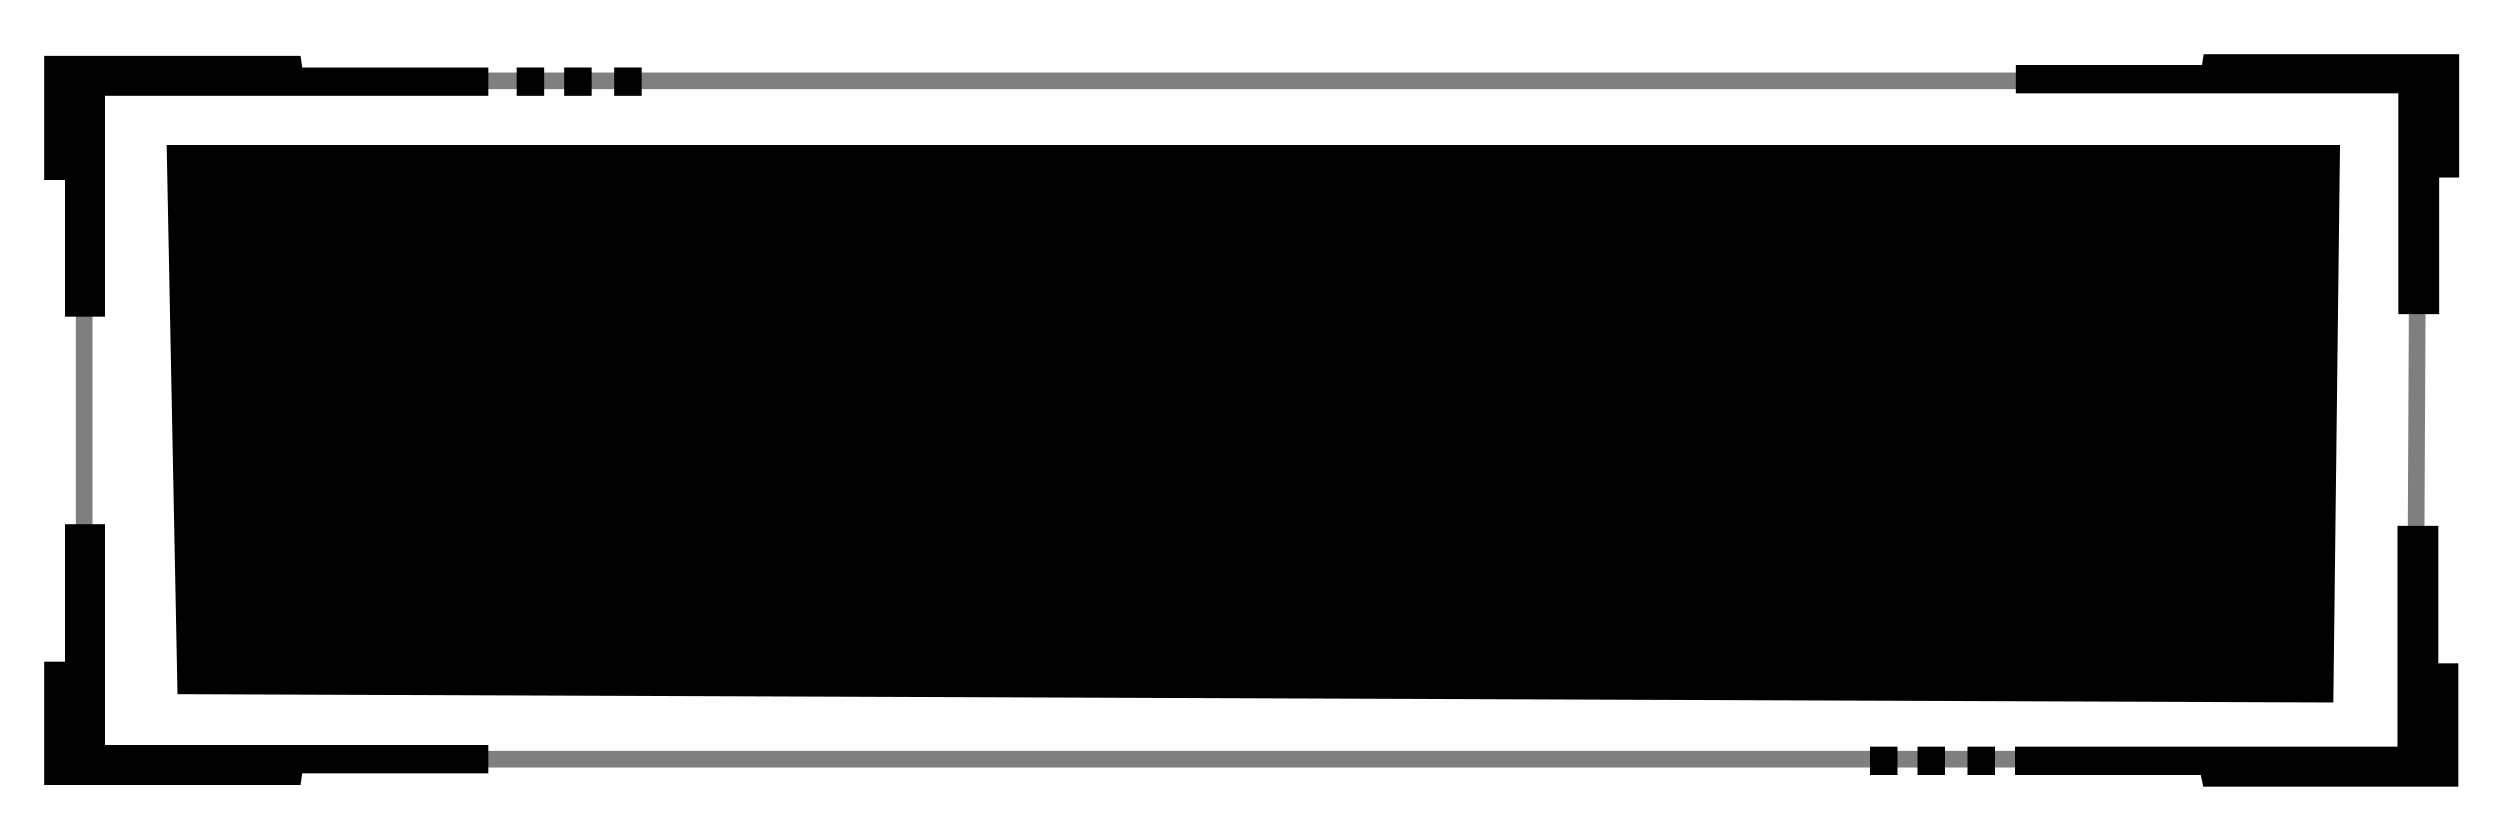 <?xml version="1.0" encoding="utf-8"?>
<!-- Generator: Adobe Illustrator 27.5.0, SVG Export Plug-In . SVG Version: 6.00 Build 0)  -->
<svg version="1.1" id="Layer_1" xmlns="http://www.w3.org/2000/svg" xmlns:xlink="http://www.w3.org/1999/xlink" x="0px" y="0px"
	 viewBox="0 0 300 100" style="enable-background:new 0 0 300 100;" xml:space="preserve">
<style type="text/css">
	.st0{opacity:0.5;fill:none;stroke:#000000;stroke-width:2;stroke-miterlimit:10;enable-background:new    ;}
	.st1{fill:none;stroke:#13FF00;stroke-miterlimit:10;}
	.st2{stroke:#000000;stroke-width:2;stroke-miterlimit:10;}
</style>
<polygon points="20,17.4 21.3,83.3 280,84.3 280.8,17.4 21.5,17.4 "/>
<polygon class="st0" points="10.1,9.7 290.2,9.7 289.8,91.1 10.1,91.1 "/>
<path class="st1" d="M58.7,10.6"/>
<polygon class="st2" points="57.6,10.5 11.6,10.5 11.6,37 8.8,37 8.8,20.6 6.3,20.6 6.3,7.7 35.2,7.7 35.4,9.1 57.6,9.1 "/>
<polygon class="st2" points="242.8,90.6 288.7,90.6 288.7,64.1 291.6,64.1 291.6,80.6 294,80.6 294,93.4 265.2,93.4 264.9,92 
	242.8,92 "/>
<polygon class="st2" points="57.6,90.4 11.6,90.4 11.6,63.9 8.8,63.9 8.8,80.4 6.3,80.4 6.3,93.2 35.2,93.2 35.4,91.8 57.6,91.8 "/>
<polygon class="st2" points="242.9,10.2 288.8,10.2 288.8,36.7 291.7,36.7 291.7,20.3 294.1,20.3 294.1,7.5 265.3,7.5 265.1,8.8 
	242.9,8.8 "/>
<rect x="62" y="8.1" width="3.3" height="3.4"/>
<rect x="67.7" y="8.1" width="3.3" height="3.4"/>
<rect x="73.7" y="8.1" width="3.3" height="3.4"/>
<rect x="224.4" y="89.6" width="3.3" height="3.4"/>
<rect x="230.1" y="89.6" width="3.3" height="3.4"/>
<rect x="236.1" y="89.6" width="3.3" height="3.4"/>
</svg>
